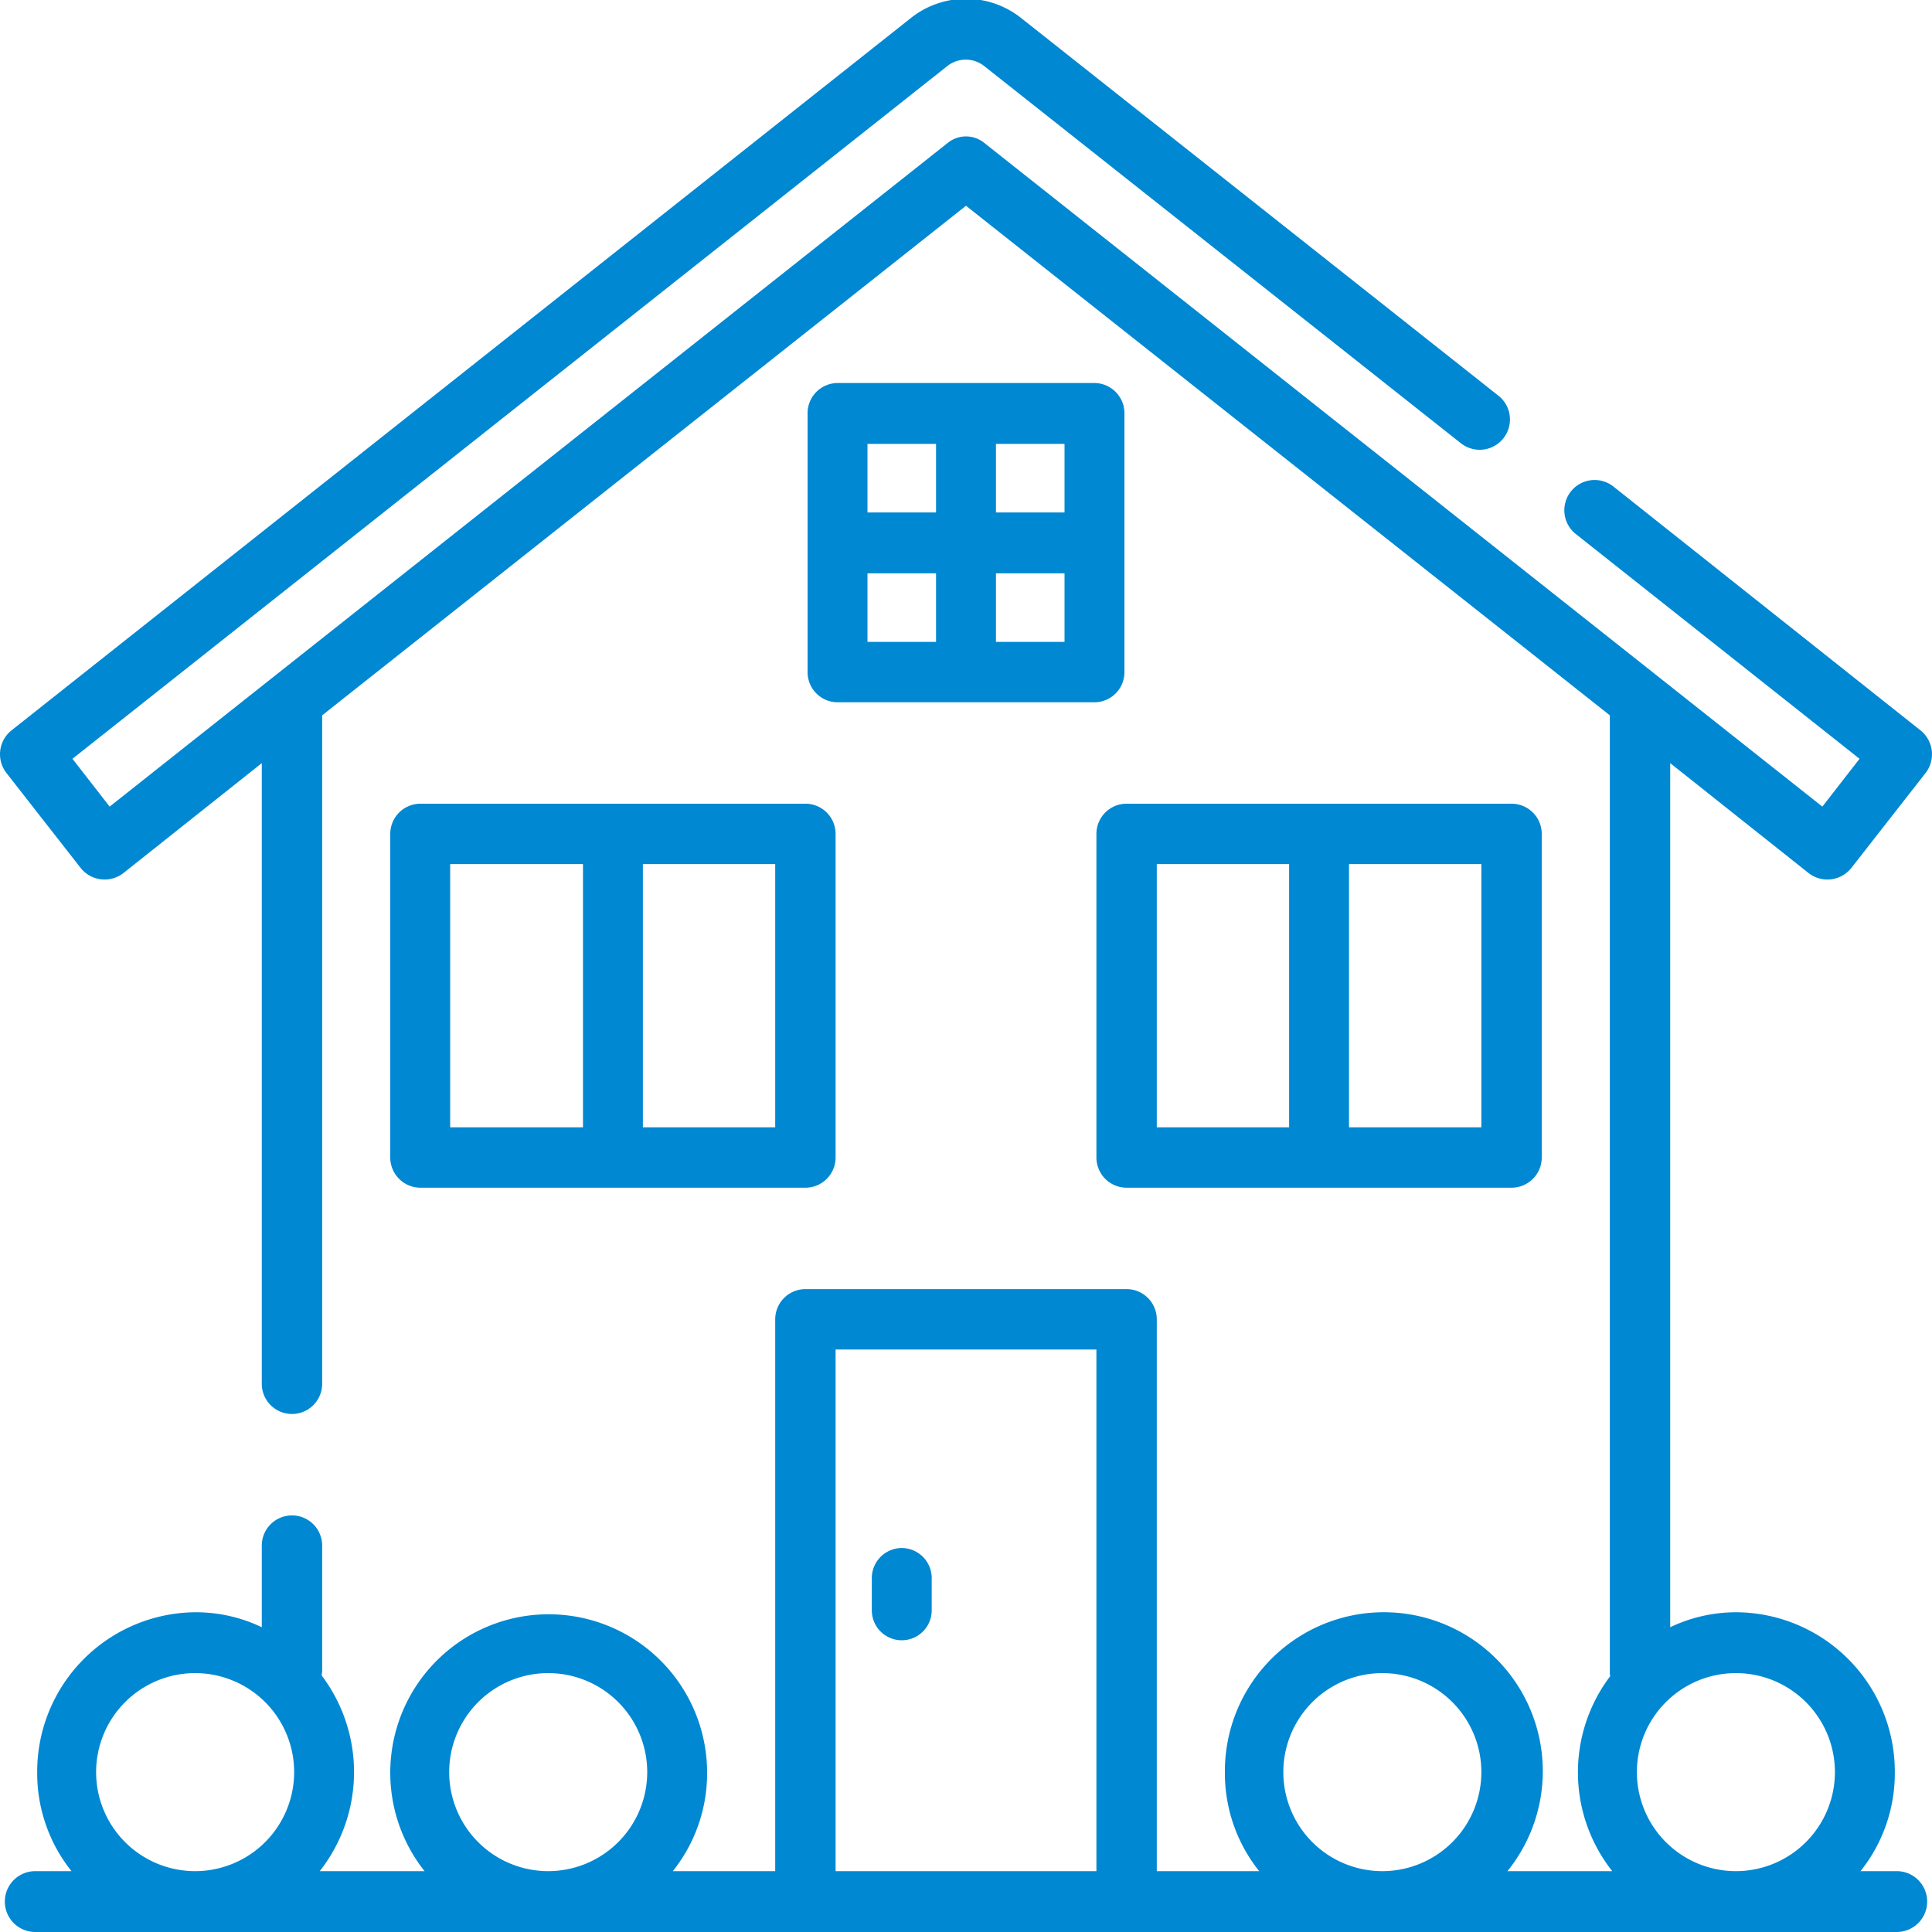 <svg xmlns="http://www.w3.org/2000/svg" width="40" height="40" viewBox="0 0 40 40">
  <defs>
    <style>
      .cls-1 {
        fill: #0088d2;
        fill-rule: evenodd;
      }
    </style>
  </defs>
  <path id="дом" class="cls-1" d="M1444.68,4903.64h-7.98a0.625,0.625,0,0,0-.62.63v6.69a0.625,0.625,0,0,0,.62.63h7.98a0.625,0.625,0,0,0,.62-0.63v-6.69A0.625,0.625,0,0,0,1444.68,4903.64Zm-4.61,6.7h-2.75v-5.45h2.75v5.45Zm3.98,0h-2.74v-5.45h2.74v5.45Zm15.25-6.7h-7.98a0.625,0.625,0,0,0-.62.63v6.69a0.625,0.625,0,0,0,.62.63h7.98a0.625,0.625,0,0,0,.62-0.63v-6.69A0.625,0.625,0,0,0,1459.3,4903.64Zm-4.61,6.7h-2.74v-5.45h2.74v5.45Zm3.98,0h-2.74v-5.45h2.74v5.45Zm-8.01-15.41h-5.32a0.625,0.625,0,0,0-.62.63v5.36a0.623,0.623,0,0,0,.62.62h5.32a0.623,0.623,0,0,0,.62-0.62v-5.36A0.625,0.625,0,0,0,1450.66,4894.93Zm-3.28,5.36h-1.42v-1.42h1.42v1.42Zm0-2.68h-1.42v-1.42h1.42v1.42Zm2.66,2.68h-1.42v-1.42h1.42v1.42Zm0-2.68h-1.42v-1.42h1.42v1.42Zm-3.37,21.44a0.623,0.623,0,0,0-.62.62v0.67a0.62,0.62,0,1,0,1.24,0v-0.67A0.623,0.623,0,0,0,1446.67,4919.05Zm20.6,6.69h-0.75a3.247,3.247,0,0,0,.71-2.05,3.3,3.3,0,0,0-3.28-3.31,3.163,3.163,0,0,0-1.37.31V4902.8l2.87,2.28a0.633,0.633,0,0,0,.88-0.11l1.54-1.97a0.633,0.633,0,0,0-.11-0.88l-6.36-5.05a0.627,0.627,0,0,0-.77.99l5.87,4.65-0.77.99-17.35-13.74a0.6,0.6,0,0,0-.76,0l-17.35,13.74-0.77-.99,18.11-14.34a0.616,0.616,0,0,1,.77,0l9.87,7.81a0.627,0.627,0,0,0,.77-0.99l-9.87-7.81a1.835,1.835,0,0,0-2.3,0l-18.61,14.74a0.633,0.633,0,0,0-.11.88l1.54,1.97a0.633,0.633,0,0,0,.88.11l2.87-2.28v12.85a0.625,0.625,0,1,0,1.25,0v-13.84l13.33-10.55,13.33,10.55v19.84a0.09,0.09,0,0,0,.01.05,3.3,3.3,0,0,0,.04,4.04h-2.17a3.291,3.291,0,1,0-5.85-2.05,3.247,3.247,0,0,0,.71,2.05h-2.12v-11.43a0.625,0.625,0,0,0-.63-0.62h-6.64a0.625,0.625,0,0,0-.63.62v11.43h-2.12a3.247,3.247,0,0,0,.71-2.05,3.28,3.28,0,1,0-5.85,2.05h-2.17a3.317,3.317,0,0,0,.04-4.05c0-.03.01-0.06,0.01-0.09V4919a0.625,0.625,0,0,0-1.25,0v1.69a3.163,3.163,0,0,0-1.37-.31,3.3,3.3,0,0,0-3.28,3.31,3.247,3.247,0,0,0,.71,2.05h-0.75a0.63,0.63,0,1,0,0,1.26h38.54A0.63,0.63,0,1,0,1467.27,4925.74Zm-35.22,0a2.05,2.05,0,1,1,2.04-2.05A2.051,2.051,0,0,1,1432.05,4925.74Zm7.31,0a2.05,2.05,0,1,1,2.04-2.05A2.051,2.051,0,0,1,1439.36,4925.74Zm11.34,0h-5.4v-10.8h5.4v10.8Zm5.94,0a2.05,2.05,0,1,1,2.03-2.05A2.051,2.051,0,0,1,1456.64,4925.74Zm7.31,0a2.05,2.05,0,1,1,2.04-2.05A2.051,2.051,0,0,1,1463.95,4925.74Z" transform="translate(-1428 -4887)"/>
</svg>
